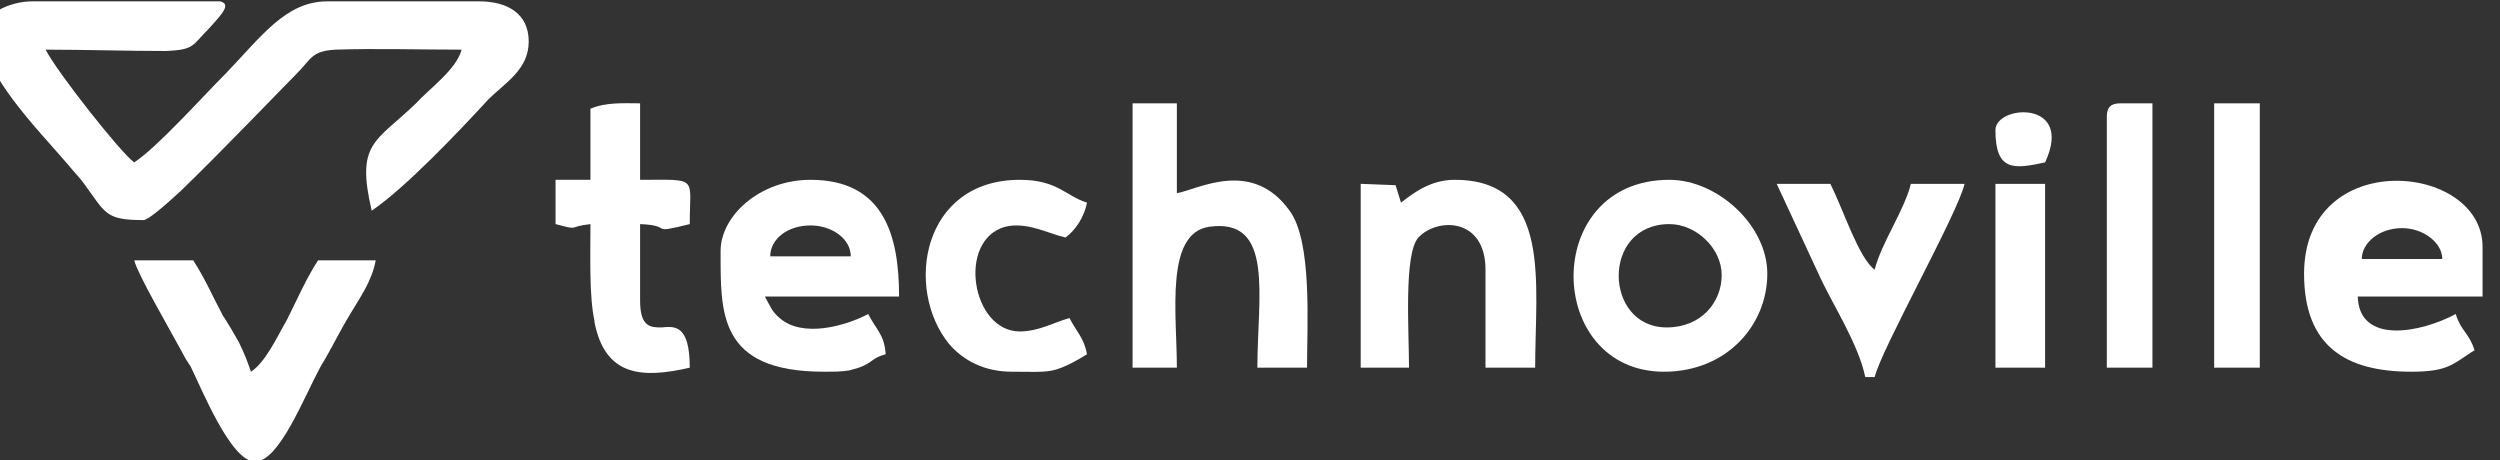 <?xml version="1.0" encoding="UTF-8"?>
<!DOCTYPE svg PUBLIC "-//W3C//DTD SVG 1.1//EN" "http://www.w3.org/Graphics/SVG/1.1/DTD/svg11.dtd">
<!-- Creator: CorelDRAW X7 -->
<svg xmlns="http://www.w3.org/2000/svg" xml:space="preserve" width="1.863in" height="0.343in" version="1.1" style="shape-rendering:geometricPrecision; text-rendering:geometricPrecision; image-rendering:optimizeQuality; fill-rule:evenodd; clip-rule:evenodd"
viewBox="0 0 1863 343"
 xmlns:xlink="http://www.w3.org/1999/xlink">
 <rect x="0" y="0" width="1863" height="343" fill="#333333" stroke="none"/>
 <defs>
  <style type="text/css">
   <![CDATA[
    .fil0 {fill:white}
   ]]>
  </style>
 </defs>
 <g id="Layer_x0020_1">
  <g id="_127308075024">
   <g>
    <g>
     <path class="fil0" d="M239 273c-13,24 -31,71 -49,71 -18,0 -40,-55 -48,-71 -2,-3 -4,-6 -6,-10 -12,-22 -33,-58 -36,-69l44 0c9,14 14,26 22,41 4,6 8,13 12,20 4,8 7,16 9,22 11,-7 20,-27 27,-39 8,-16 14,-30 23,-44l43 0c-3,16 -12,28 -19,40 -8,13 -14,26 -22,39z"/>
     <path class="fil0" d="M24 1l140 0c8,2 3,8 -9,21 -12,12 -10,15 -31,16 -30,0 -60,-1 -90,-1 8,16 56,77 66,84 17,-11 51,-49 68,-66 27,-28 45,-54 76,-54l113 0c21,0 37,9 37,30 0,21 -18,31 -30,43 -23,25 -62,66 -87,83 -12,-51 3,-51 33,-80 10,-11 30,-25 34,-40 -30,0 -65,-1 -94,0 -18,1 -18,7 -29,18 -11,11 -56,58 -86,87 -14,13 -25,22 -28,22 -29,0 -28,-5 -45,-28 -3,-4 -7,-8 -11,-13 -25,-29 -64,-68 -64,-99 0,-14 21,-23 37,-23z"/>
    </g>
    <path class="fil0" d="M477 134c44,0 37,-3 37,33 -32,8 -11,1 -37,0l0 57c0,20 8,20 16,20 10,-1 21,-2 21,30 -35,8 -63,7 -71,-34 0,-1 0,-1 0,-1 -4,-18 -3,-48 -3,-72 -18,2 -7,5 -26,0l0 -33 26 0 0 -53c12,-5 25,-4 37,-4l0 57z"/>
   </g>
   <path class="fil0" d="M797 237c5,10 11,15 13,27 -8,5 -14,8 -19,10 -10,4 -17,3 -37,3 -20,0 -36,-8 -47,-21 -33,-41 -20,-122 53,-122 28,0 34,12 50,17 -2,11 -9,21 -16,26 -13,-3 -29,-12 -45,-8 -36,10 -25,78 11,78 14,0 26,-7 37,-10z"/>
   <path class="fil0" d="M961 157c17,23 13,85 13,117l-37 0c0,-53 13,-112 -36,-105 -33,5 -24,65 -24,105l-33 0 0 -197 33 0 0 67c16,-3 56,-26 84,13z"/>
   <path class="fil0" d="M1040 138l4 13c8,-6 21,-17 40,-17 73,0 60,77 60,140l-37 0 0 -73c0,-39 -36,-39 -50,-24 -11,12 -7,70 -7,97l-36 0 0 -137 26 1z"/>
   <path class="fil0" d="M1244 134c36,0 73,34 73,70 0,38 -30,73 -77,73 -89,0 -92,-143 4,-143zm0 33c20,0 39,18 39,38 0,20 -15,39 -41,39 -47,0 -49,-77 2,-77z"/>
   <path class="fil0" d="M1464 137c-5,22 -62,123 -67,144l-7 0c-5,-24 -23,-52 -33,-73l-33 -71 40 0c10,20 21,55 33,64 5,-20 22,-44 27,-64l40 0z"/>
   <path class="fil0" d="M1684 77l0 197 -34 0 0 -197 34 0zm-80 0l0 197 -34 0 0 -187c0,-7 3,-10 10,-10l24 0z"/>
   <path class="fil0" d="M1717 204c0,-95 133,-83 133,-20l0 37 -93 0c1,36 47,27 73,13 4,13 10,14 14,27 -16,10 -19,16 -47,16 -49,0 -80,-19 -80,-73zm73 -11l-30 0c0,-12 13,-23 30,-23 16,0 30,11 30,23l-30 0zm-303 -96c0,-19 59,-23 37,24 -23,5 -37,7 -37,-24zm37 40l0 137 -37 0 0 -137 37 0z"/>
   <path class="fil0" d="M604 134c55,0 66,42 66,87l-100 0c4,7 5,11 11,16 17,15 49,6 66,-3 6,12 12,15 13,30 -11,3 -9,6 -20,10l-7 2c-6,1 -11,1 -19,1 -79,0 -77,-44 -77,-90 0,-26 29,-53 67,-53zm0 57l-30 0c0,-13 13,-23 30,-23 16,0 30,10 30,23l-30 0z"/>
  </g>
 </g>
</svg>

